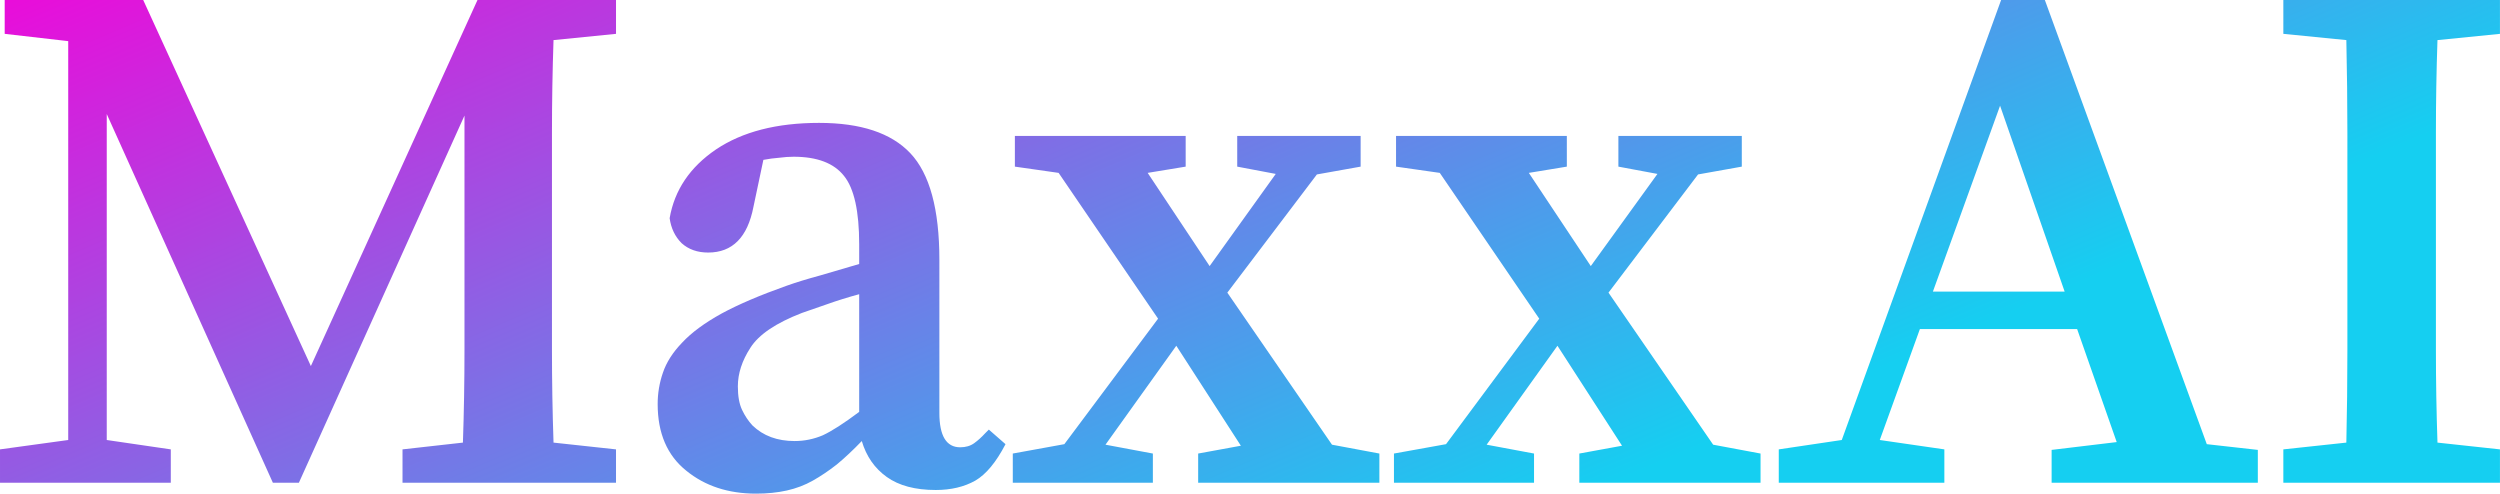 <svg data-v-423bf9ae="" xmlns="http://www.w3.org/2000/svg" viewBox="0 0 303.861 60" class="font"><!----><!----><defs data-v-423bf9ae=""><linearGradient data-v-423bf9ae="" gradientTransform="rotate(25)" id="e59d2de9-474b-46e4-b304-25793aea3444" x1="0%" y1="0%" x2="100%" y2="0%"><stop data-v-423bf9ae="" offset="0%" style="stop-color: rgb(233, 13, 218); stop-opacity: 1;"></stop><stop data-v-423bf9ae="" offset="100%" style="stop-color: rgb(21, 207, 241); stop-opacity: 1;"></stop></linearGradient></defs><g data-v-423bf9ae="" id="a206bfa0-6594-4780-a33c-3df2f6b6eb63" fill="url(#e59d2de9-474b-46e4-b304-25793aea3444)" transform="matrix(6.329,0,0,6.329,-2.278,-22.658)"><path d="M12.19 4.23L10.99 4.35Q10.96 5.24 10.96 6.13Q10.96 7.01 10.96 7.92L10.96 7.92L10.96 8.51Q10.96 9.41 10.96 10.30Q10.96 11.19 10.99 12.08L10.99 12.08L12.19 12.21L12.19 12.85L8.09 12.85L8.09 12.21L9.25 12.08Q9.28 11.20 9.28 10.31Q9.28 9.42 9.28 8.51L9.28 8.51L9.28 5.80L6.10 12.85L5.60 12.85L2.41 5.77L2.41 12.03L3.64 12.21L3.64 12.85L0.36 12.85L0.36 12.21L1.67 12.03L1.67 4.37L0.45 4.23L0.45 3.58L3.11 3.58L6.33 10.61L9.53 3.58L12.19 3.58L12.19 4.23ZM16.86 11.49L16.86 9.23Q16.53 9.32 16.25 9.42Q15.96 9.52 15.76 9.59L15.76 9.59Q15.01 9.88 14.77 10.26Q14.53 10.63 14.53 11.00L14.53 11.00Q14.53 11.28 14.61 11.45Q14.69 11.62 14.81 11.75L14.81 11.75Q15.12 12.05 15.62 12.05L15.62 12.05Q15.90 12.05 16.16 11.94Q16.42 11.82 16.86 11.49L16.86 11.49ZM19.35 11.83L19.67 12.11Q19.40 12.63 19.09 12.81Q18.77 12.99 18.33 12.99L18.33 12.99Q17.74 12.99 17.39 12.74Q17.04 12.49 16.91 12.05L16.91 12.05Q16.66 12.31 16.43 12.50Q16.20 12.68 15.97 12.81Q15.74 12.94 15.47 13.00Q15.20 13.06 14.88 13.06L14.88 13.06Q14.08 13.06 13.54 12.62Q12.99 12.18 12.99 11.34L12.99 11.34Q12.99 11.03 13.09 10.74Q13.19 10.44 13.46 10.16Q13.73 9.87 14.22 9.60Q14.70 9.34 15.46 9.07L15.46 9.07Q15.74 8.97 16.11 8.87Q16.48 8.76 16.86 8.65L16.86 8.65L16.86 8.27Q16.86 7.32 16.57 6.96Q16.28 6.59 15.60 6.59L15.60 6.59Q15.47 6.59 15.32 6.61Q15.18 6.62 15.02 6.65L15.02 6.65L14.83 7.55Q14.66 8.43 13.96 8.43L13.96 8.43Q13.65 8.43 13.45 8.25Q13.26 8.06 13.22 7.77L13.22 7.77Q13.36 6.96 14.11 6.45Q14.87 5.94 16.09 5.94L16.09 5.94Q17.29 5.94 17.84 6.52Q18.40 7.11 18.40 8.57L18.40 8.57L18.40 11.51Q18.40 12.17 18.80 12.17L18.80 12.17Q18.96 12.17 19.07 12.09Q19.18 12.01 19.28 11.90L19.28 11.90L19.35 11.83ZM25.94 12.12L26.85 12.29L26.85 12.85L23.37 12.85L23.37 12.29L24.19 12.14L22.95 10.22L21.59 12.12L22.50 12.29L22.50 12.85L19.81 12.85L19.81 12.29L20.80 12.11L22.60 9.70L20.69 6.90L19.85 6.78L19.85 6.19L23.13 6.19L23.13 6.78L22.40 6.90L23.59 8.69L24.86 6.92L24.12 6.78L24.12 6.19L26.49 6.19L26.49 6.78L25.65 6.93L23.93 9.20L25.94 12.12ZM33.26 12.12L34.17 12.29L34.17 12.85L30.69 12.85L30.69 12.29L31.51 12.14L30.27 10.22L28.91 12.12L29.82 12.29L29.82 12.85L27.13 12.85L27.13 12.29L28.13 12.11L29.92 9.70L28.01 6.90L27.17 6.78L27.17 6.19L30.45 6.19L30.45 6.78L29.72 6.90L30.91 8.69L32.19 6.92L31.44 6.78L31.44 6.19L33.81 6.19L33.81 6.78L32.97 6.93L31.25 9.20L33.26 12.12ZM37.48 9.18L40.01 9.18L38.77 5.61L37.48 9.18ZM42.74 12.11L43.72 12.22L43.72 12.85L39.76 12.85L39.76 12.22L41.01 12.07L40.25 9.90L37.23 9.90L36.46 12.03L37.70 12.21L37.70 12.85L34.52 12.85L34.52 12.21L35.73 12.03L38.79 3.58L39.63 3.58L42.74 12.11ZM48.37 4.23L47.17 4.35Q47.14 5.24 47.14 6.13Q47.14 7.01 47.14 7.92L47.14 7.92L47.14 8.51Q47.14 9.41 47.14 10.30Q47.14 11.19 47.17 12.08L47.17 12.08L48.37 12.21L48.37 12.85L44.21 12.85L44.21 12.21L45.42 12.08Q45.44 11.20 45.44 10.31Q45.44 9.42 45.44 8.51L45.44 8.51L45.44 7.92Q45.44 7.03 45.44 6.14Q45.44 5.25 45.42 4.35L45.42 4.35L44.21 4.23L44.21 3.58L48.37 3.58L48.37 4.23Z"></path></g><!----><!----></svg>